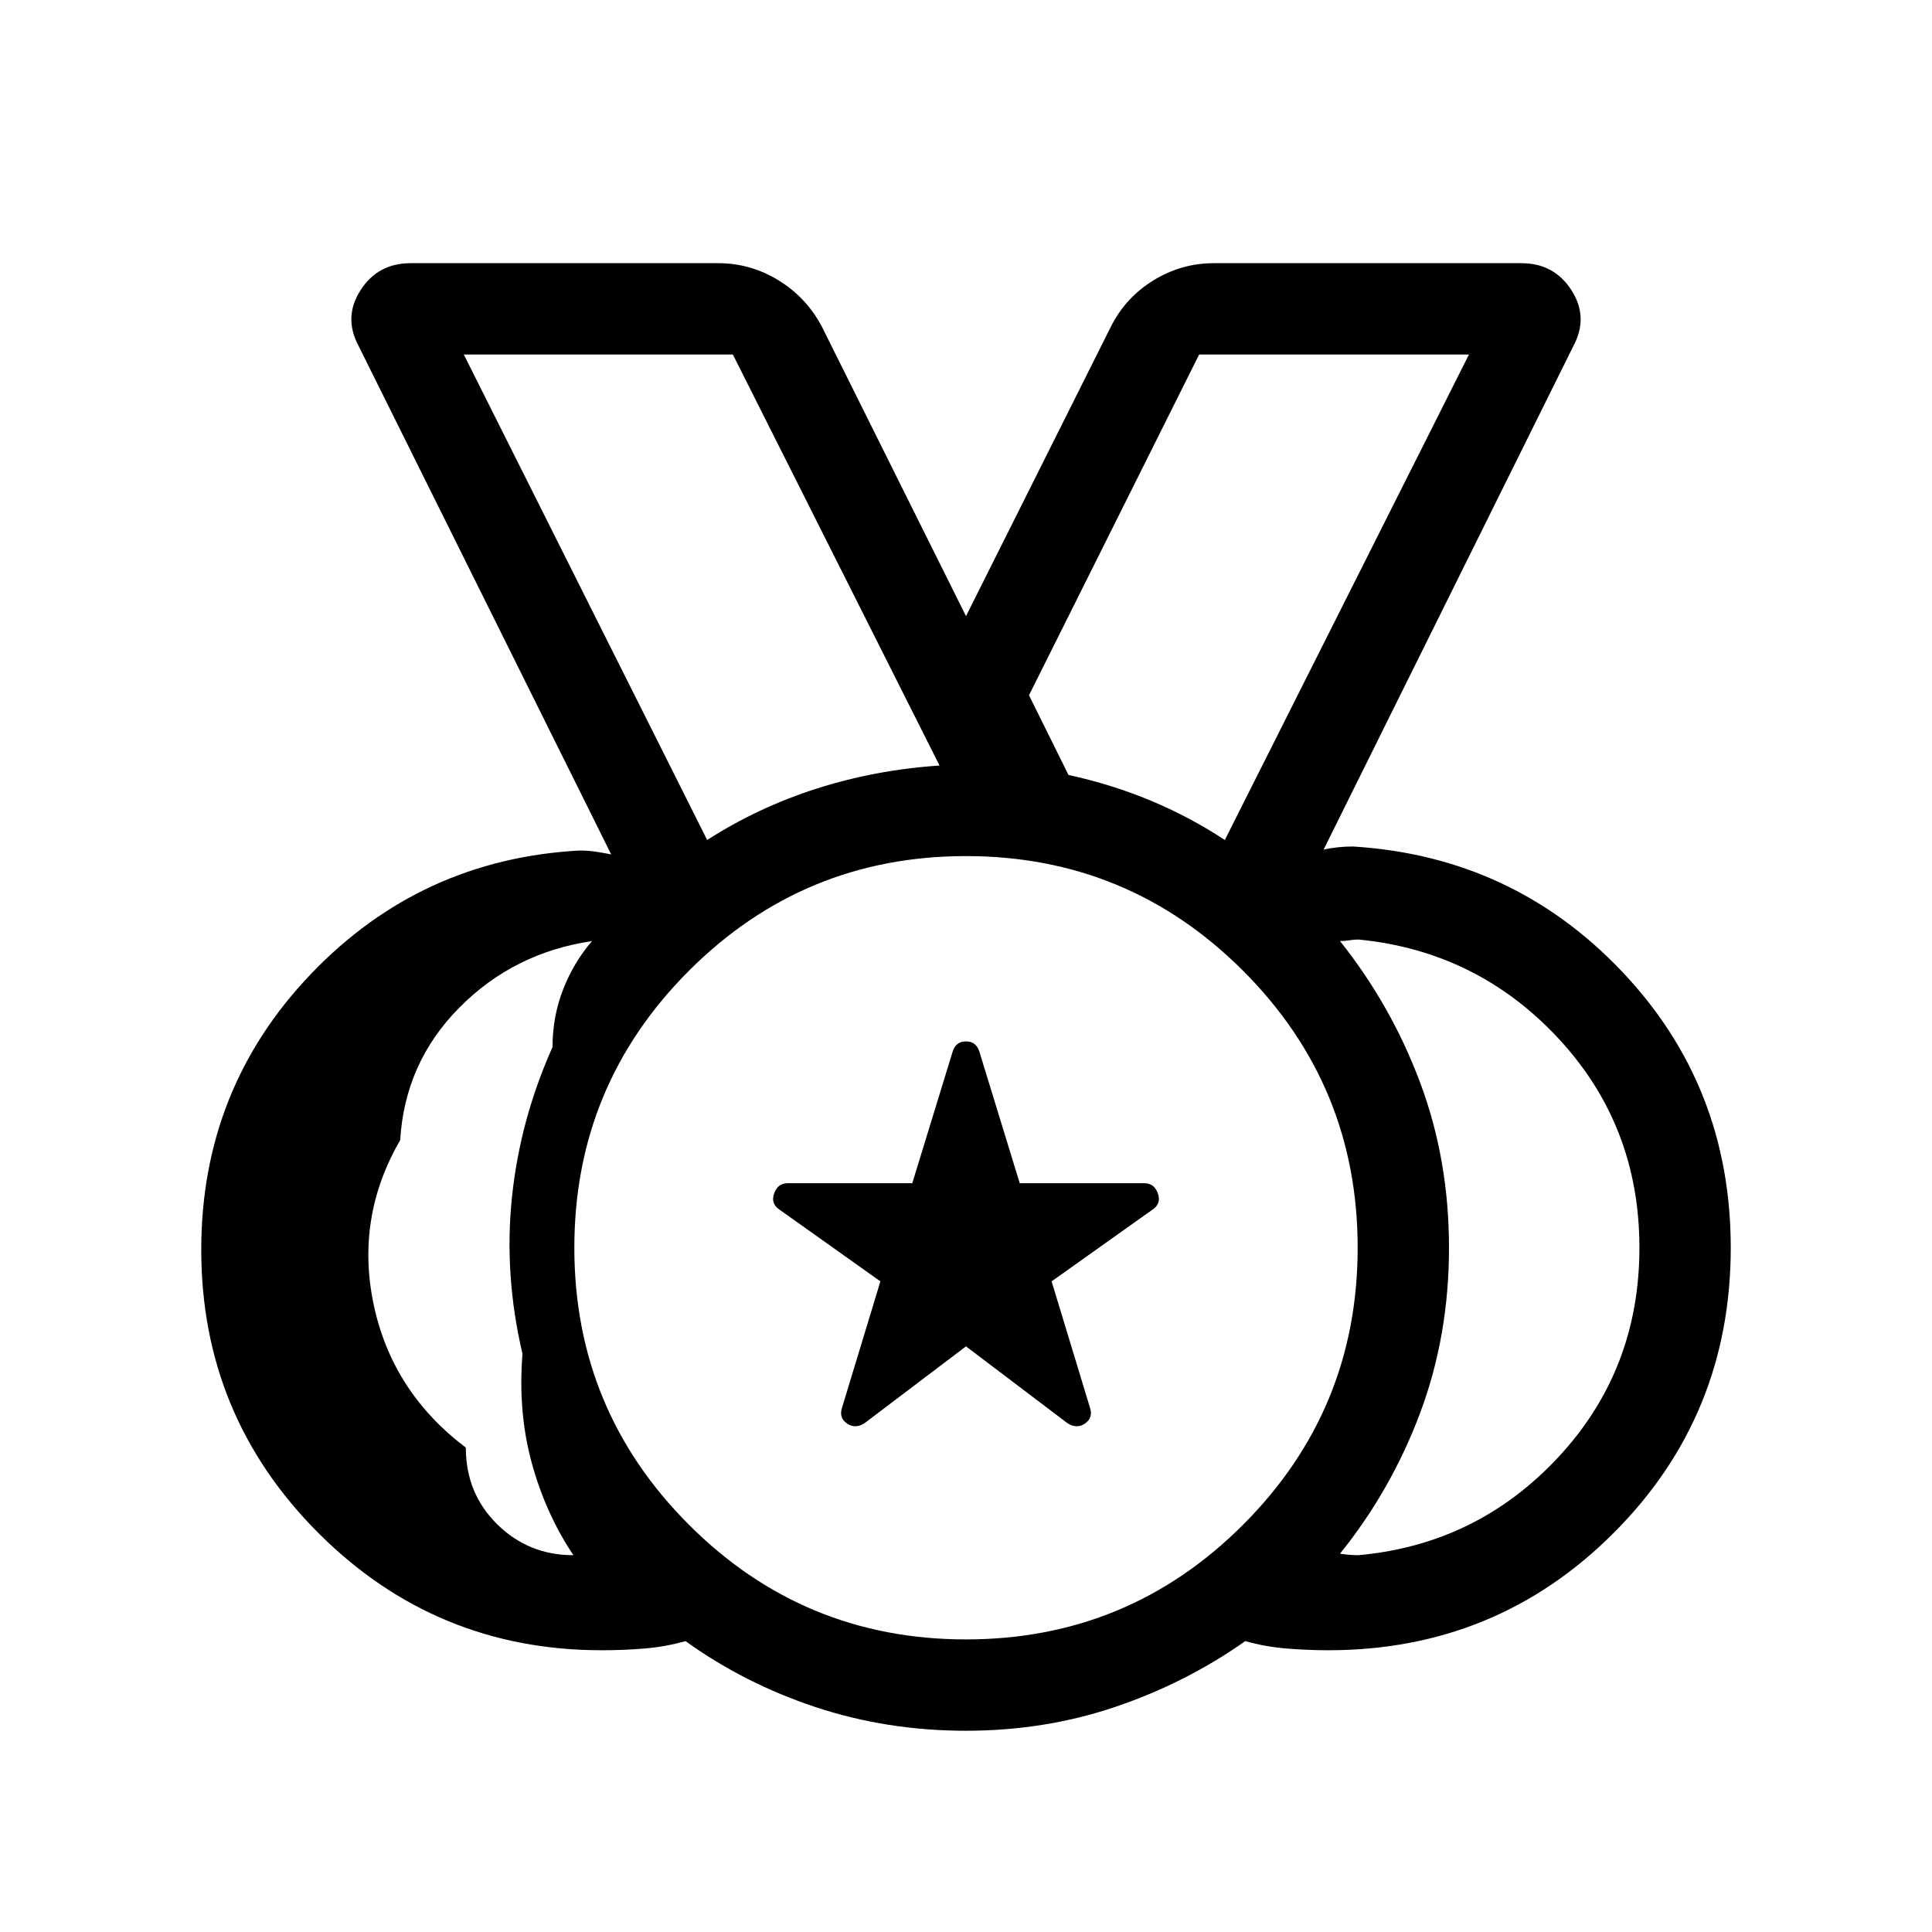 <svg xmlns="http://www.w3.org/2000/svg" height="48" viewBox="0 -960 960 960" width="48"><path d="M480-145.385q80.692 0 137.654-56.961Q674.615-259.308 674.615-340t-56.961-137.654Q560.692-534.615 480-534.615t-137.654 56.961Q285.385-420.692 285.385-340t56.961 137.654Q399.308-145.385 480-145.385ZM351.385-542.614q25.308-16.231 54.423-25.538 29.115-9.308 61.038-11.462l-102.692-204.23H230.463l120.922 241.23Zm-66.461 355.383q-13.845-20.691-20.729-45.96-6.885-25.268-4.577-54.113-9.231-39.23-5.232-77.769 3.999-38.538 20.153-74.615 0-15.001 5.192-28.464 5.193-13.462 14.424-24.232-38.921 5.769-65.959 33.114-27.038 27.345-29.346 65.805-22.309 38.46-13.157 81.767 9.152 43.308 45.765 71.001 0 22.694 15.579 38.08 15.578 15.386 37.887 15.386Zm390.152 0q58.923-5.384 99.231-48.692Q814.615-279.231 814.615-340t-40.308-104.077q-40.308-43.308-99.231-49.077-2.308 0-4.616.385t-4.615.385q25.384 31.846 39.769 70.192 14.385 38.346 14.385 82.192t-14.385 82.192Q691.229-219.462 665.845-188q2.307.384 4.615.577 2.308.192 4.616.192ZM480-100.001q-39.231 0-74.577-11.693-35.346-11.692-64.807-32.846-9.77 2.769-20.116 3.654-10.346.885-21.5.885-82.538 0-140.768-58.231-58.231-58.23-58.231-140.768 0-80.076 54.539-137.076 54.538-57 133.384-61.307 4.231 0 8.077.577 3.847.577 7.693 1.346L178.156-788.15q-7.615-14.231 1-27.654 8.616-13.423 24.847-13.423h152.843q16.23 0 30.153 8.615 13.923 8.616 21.539 23.231L480-653.841l71.847-143.54q7.231-14.615 21.154-23.231 13.923-8.615 30.153-8.615h152.843q16.231 0 24.847 13.423 8.615 13.423 1 27.654L657.691-537.845q3.461-.769 7.116-1.154 3.654-.384 7.5-.384 79.23 4.923 133.461 61.922 54.231 57 54.231 137.461 0 83.538-58.231 141.768-58.23 58.231-141.768 58.231-10.539 0-21-.885-10.462-.885-20.231-3.654-29.462 20.769-64.5 32.654-35.038 11.885-74.269 11.885ZM480-340ZM351.385-542.614l-120.922-241.23 120.922 241.23ZM480-291l-50.384 38.153q-4.616 3-8.731.193-4.115-2.808-2.5-7.808l19.077-62.846-50-35.538q-4.615-3-2.808-8.115 1.808-5.116 6.808-5.116h61.846l20.077-65.461q1.615-5 6.615-5t6.615 5l20.077 65.461h61.846q5 0 6.808 5.116 1.807 5.115-2.808 8.115l-50 35.538 19.077 62.846q1.615 5-2.5 7.808-4.115 2.807-8.731-.193L480-291Zm128.615-251.614 121.307-241.23H595.846l-84.539 169.308 19.615 39.614q21.308 4.616 40.731 12.693 19.423 8.077 36.962 19.615Z"/></svg>
